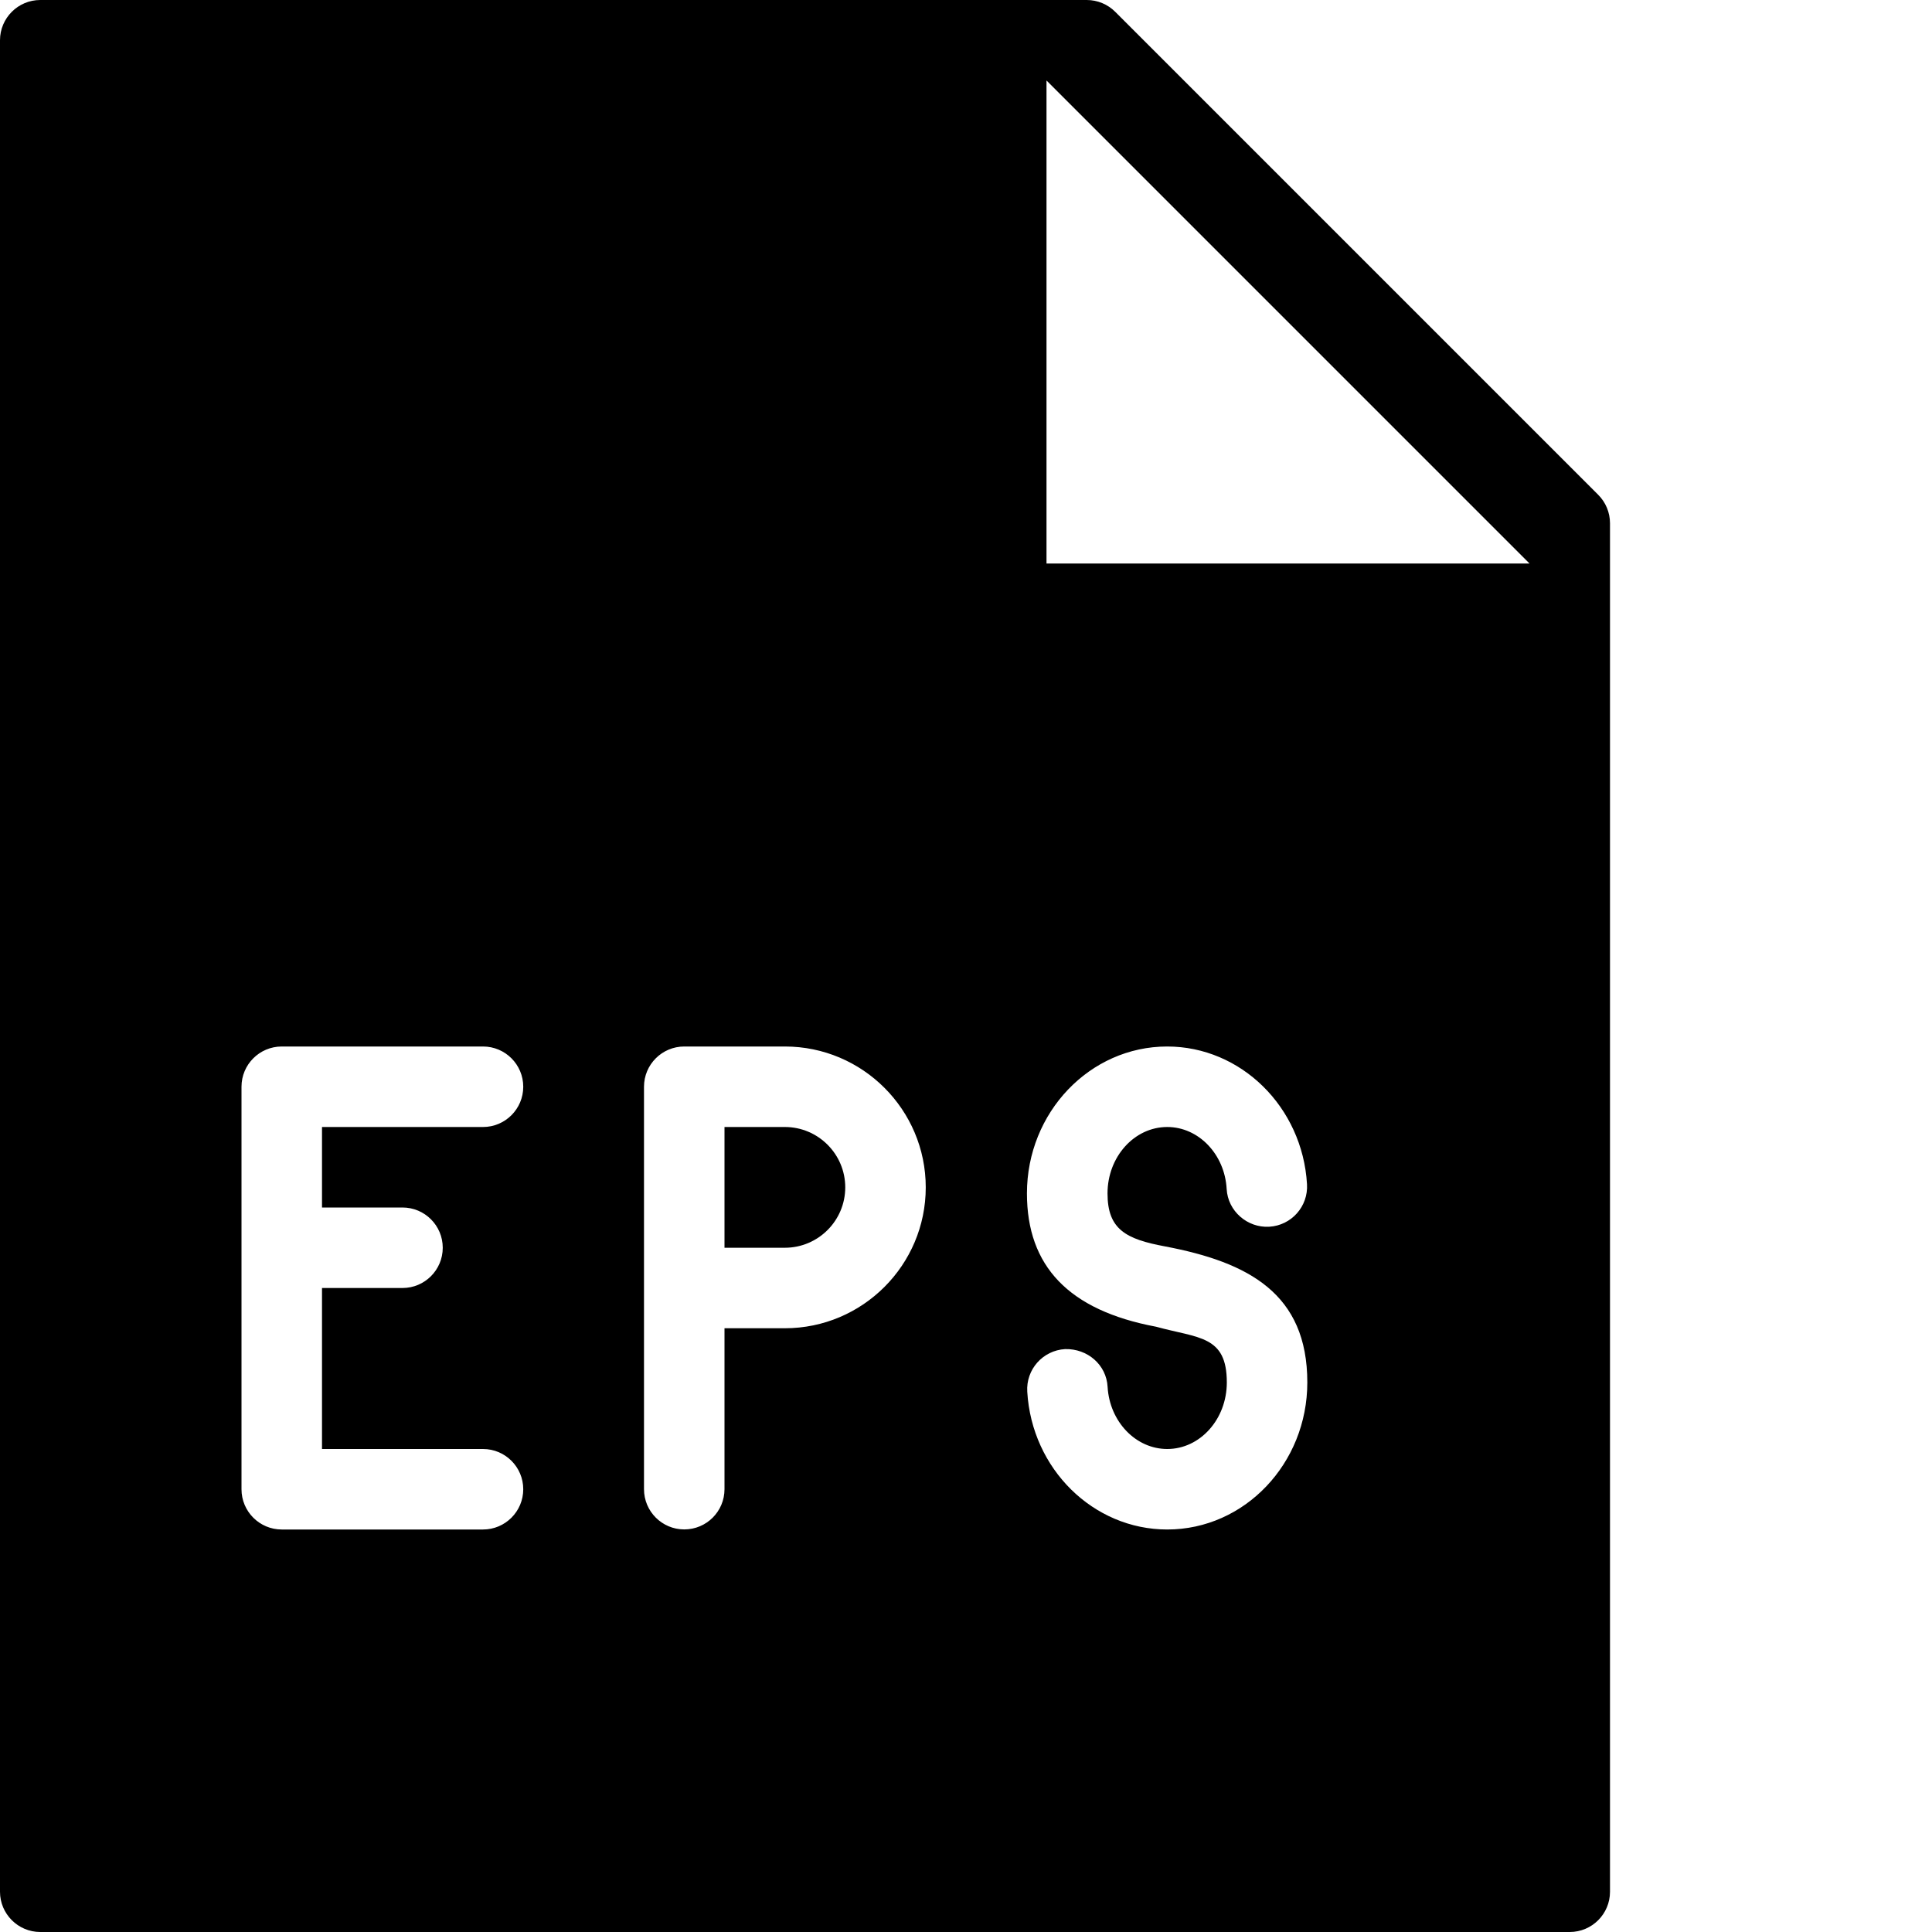<?xml version="1.0" encoding="utf-8"?>
<!-- Generator: Adobe Illustrator 19.2.1, SVG Export Plug-In . SVG Version: 6.00 Build 0)  -->
<svg version="1.1" xmlns="http://www.w3.org/2000/svg" xmlns:xlink="http://www.w3.org/1999/xlink" x="0px" y="0px" width="24px"
	 height="24px" viewBox="0 0 24 24" enable-background="new 0 0 24 24" xml:space="preserve">
<g id="Filled_Icons">
	<g>
		<path d="M9.75,14H9v1.5h0.75c0.413,0,0.75-0.336,0.75-0.75S10.163,14,9.75,14z"/>
		<path d="M19.854,6.147l-6-6C13.76,0.053,13.633,0,13.5,0h-13C0.225,0,0,0.224,0,0.5v23C0,23.776,0.225,24,0.5,24h19
			c0.276,0,0.5-0.224,0.5-0.5v-17C20,6.367,19.947,6.24,19.854,6.147z M5,15c0.276,0,0.5,0.224,0.5,0.5S5.276,16,5,16H4v2h2
			c0.276,0,0.5,0.224,0.5,0.5S6.276,19,6,19H3.5C3.224,19,3,18.776,3,18.5v-5C3,13.224,3.224,13,3.5,13H6c0.276,0,0.5,0.224,0.5,0.5
			S6.276,14,6,14H4v1H5z M9.75,16.5H9v1.999c0,0.277-0.224,0.5-0.5,0.5S8,18.775,8,18.499V13.5C8,13.224,8.224,13,8.5,13h1.25
			c0.965,0,1.75,0.785,1.75,1.75S10.715,16.5,9.75,16.5z M14.5,19c-0.919,0-1.683-0.752-1.739-1.712
			c-0.017-0.276,0.193-0.513,0.47-0.529c0.278-0.007,0.513,0.194,0.528,0.469C13.784,17.661,14.11,18,14.5,18
			c0.408,0,0.74-0.37,0.74-0.827c0-0.586-0.351-0.547-0.879-0.692c-1.089-0.204-1.604-0.756-1.604-1.656
			c0-1.006,0.781-1.825,1.742-1.825c0.917,0,1.681,0.752,1.737,1.71c0.017,0.276-0.193,0.513-0.47,0.529
			c-0.27,0.015-0.513-0.193-0.528-0.469C15.214,14.338,14.889,14,14.5,14c-0.409,0-0.742,0.37-0.742,0.825
			c0,0.447,0.229,0.568,0.713,0.658c1.04,0.197,1.769,0.587,1.769,1.69C16.24,18.181,15.46,19,14.5,19z M13,7V1l6,6H13z"/>
	</g>
</g>
<g id="Invisible_Shape">
	<rect fill="none" width="24" height="24"/>
</g>
</svg>
